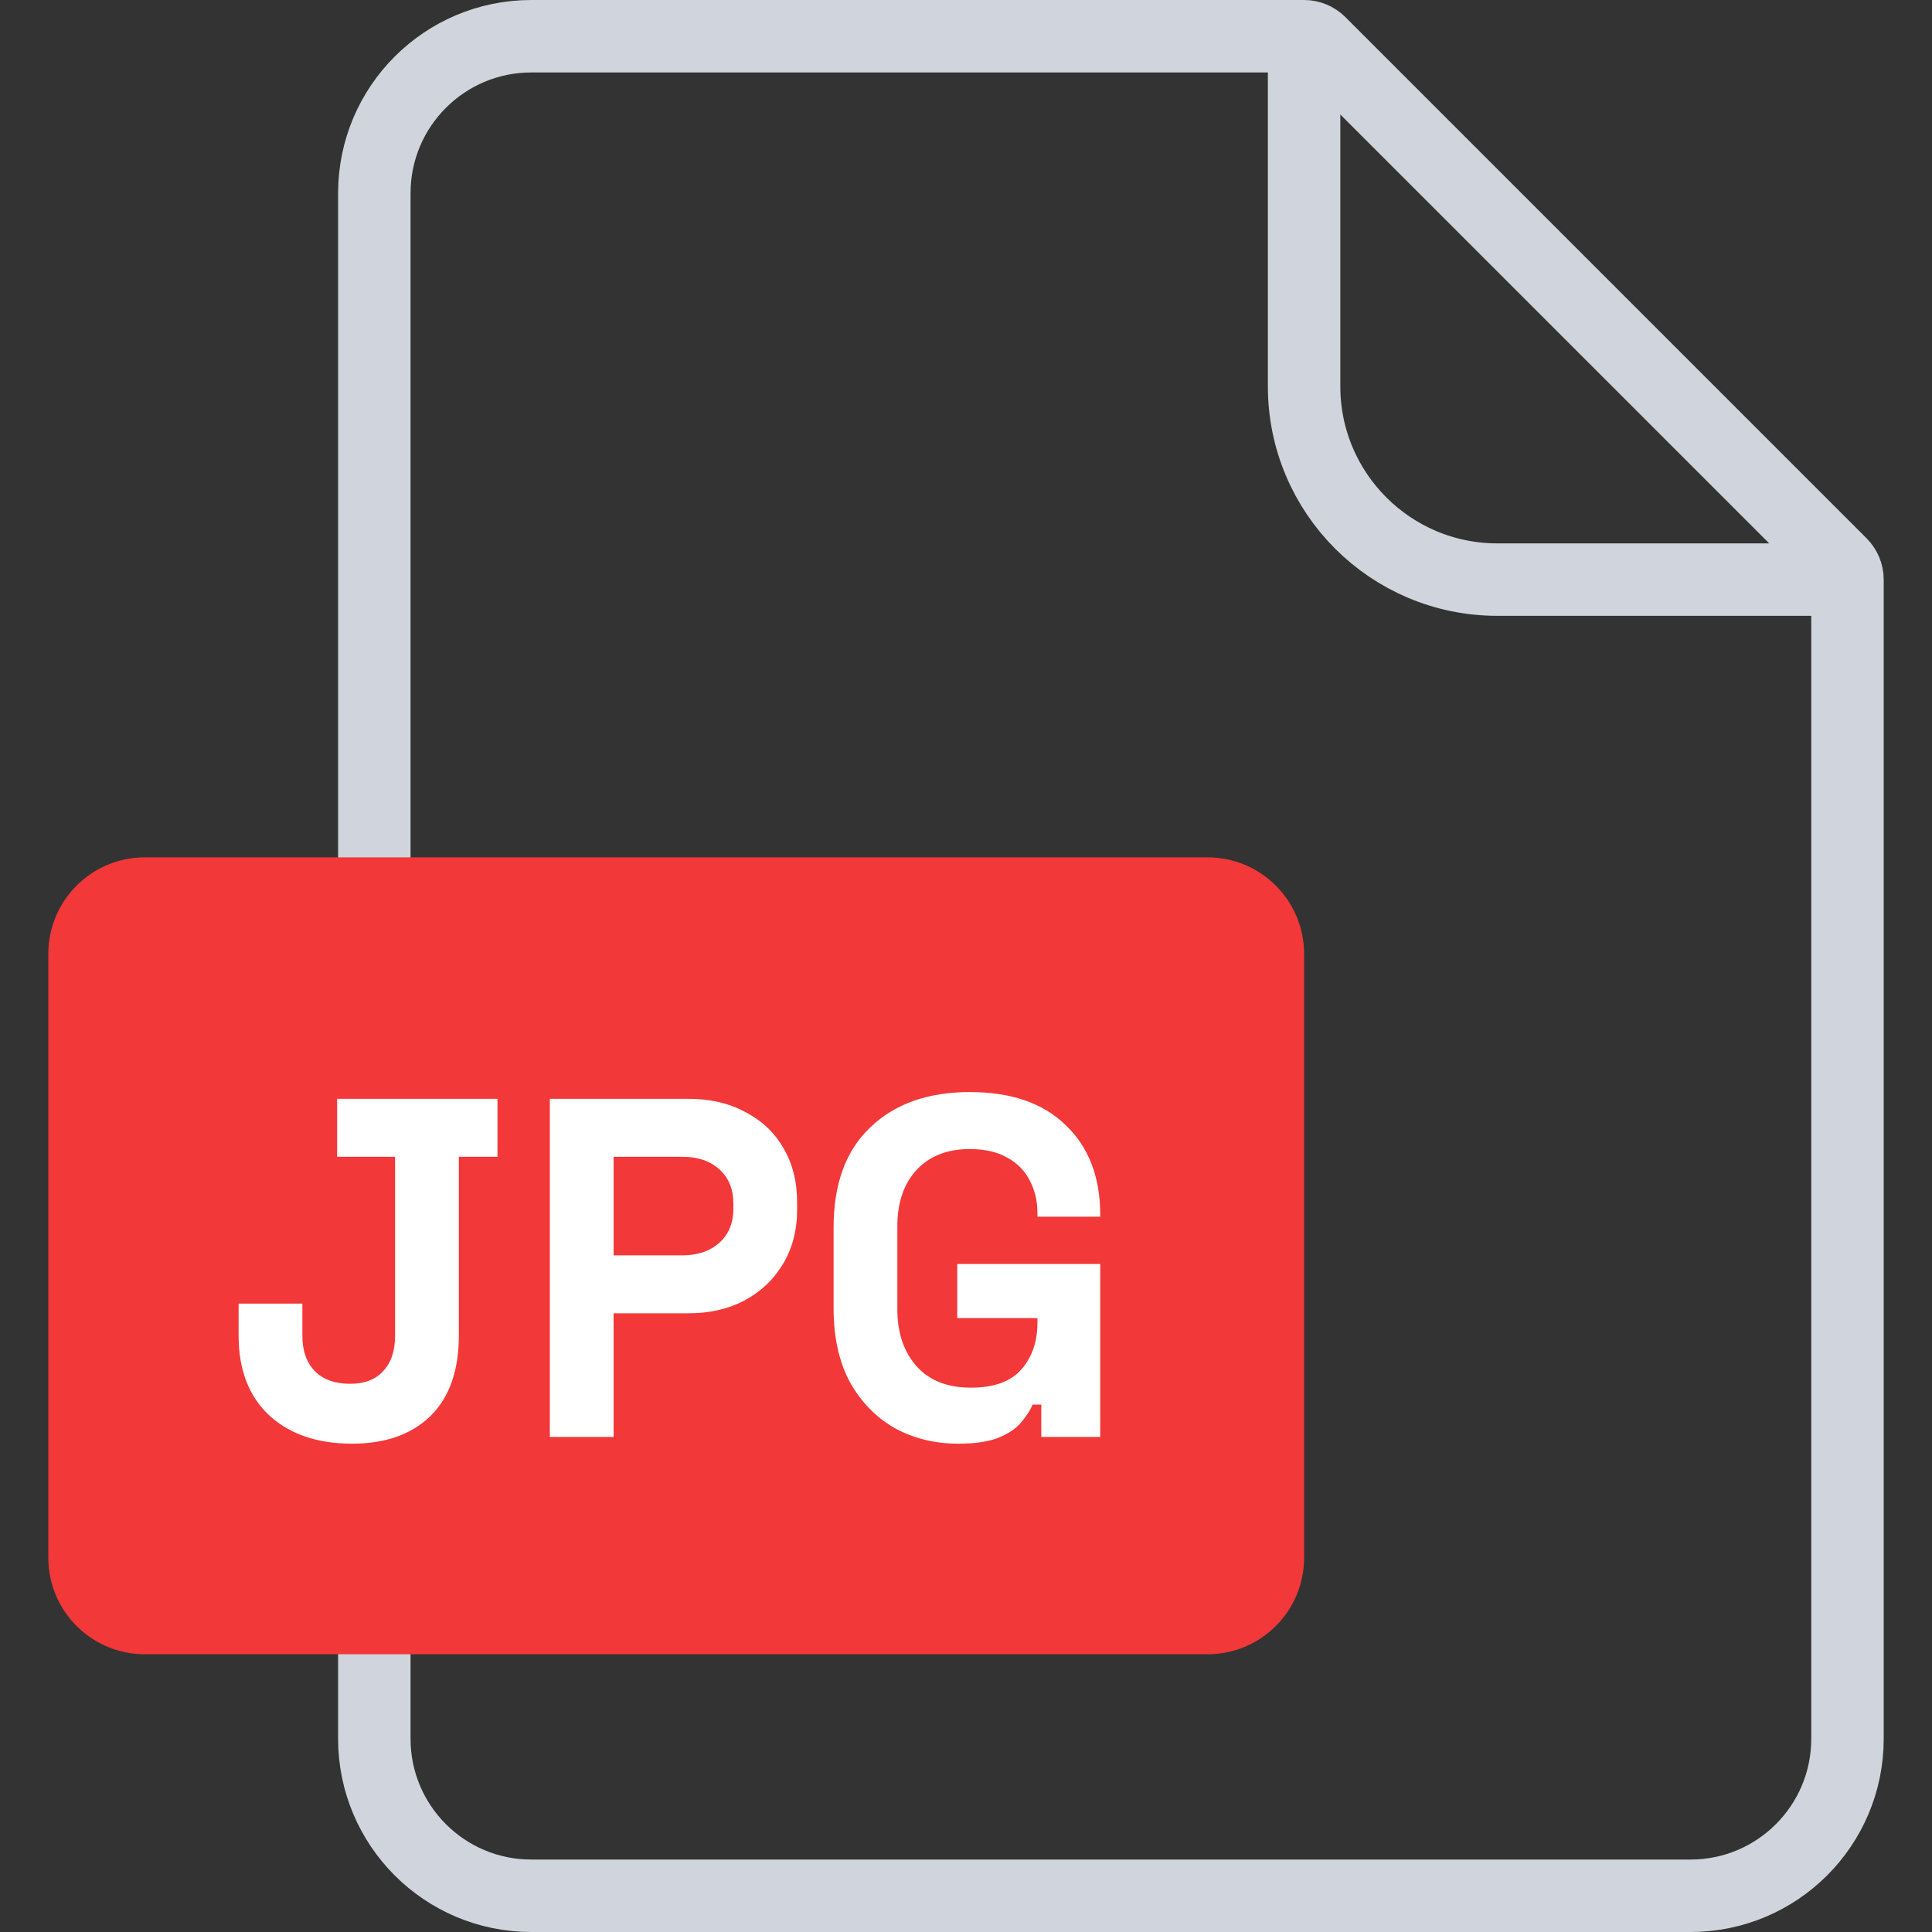 <svg width="32" height="32" viewBox="0 0 32 32" fill="none" xmlns="http://www.w3.org/2000/svg">
<rect x="0" y="0" width="32" height="32" fill="#333333" stroke="none"/>
<g clip-path="url(#clip0_701_7437)">
<path d="M6.2 3.2C6.2 1.764 7.364 0.6 8.8 0.6H21.6C21.697 0.6 21.79 0.639 21.859 0.707L30.493 9.341C30.561 9.41 30.6 9.503 30.6 9.6V28.8C30.6 30.236 29.436 31.4 28 31.4H8.8C7.364 31.4 6.2 30.236 6.2 28.8V3.2Z" stroke="#D0D5DD" stroke-width="1.2"/>
<path d="M21.6 0.4V6.4C21.6 8.167 23.033 9.6 24.8 9.6H30.8" stroke="#D0D5DD" stroke-width="1.2"/>
<path d="M0.8 15.8C0.8 14.916 1.516 14.2 2.4 14.2H20C20.884 14.2 21.6 14.916 21.6 15.8V25.8C21.6 26.684 20.884 27.4 20 27.4H2.4C1.516 27.4 0.8 26.684 0.8 25.8V15.8Z" fill="#F23838"/>
<path d="M5.832 23.912C5.256 23.912 4.797 23.755 4.456 23.44C4.12 23.125 3.952 22.685 3.952 22.12V21.592H5.008V22.12C5.008 22.371 5.077 22.568 5.216 22.712C5.355 22.851 5.549 22.92 5.8 22.92C6.035 22.92 6.216 22.851 6.344 22.712C6.477 22.573 6.544 22.376 6.544 22.12V19.16H5.584V18.2H8.24V19.16H7.6V22.12C7.6 22.701 7.443 23.147 7.128 23.456C6.813 23.76 6.381 23.912 5.832 23.912ZM9.107 23.8V18.2H11.411C11.763 18.2 12.072 18.272 12.339 18.416C12.611 18.555 12.822 18.752 12.971 19.008C13.126 19.264 13.203 19.568 13.203 19.92V20.032C13.203 20.379 13.123 20.683 12.963 20.944C12.808 21.2 12.595 21.4 12.323 21.544C12.056 21.683 11.752 21.752 11.411 21.752H10.163V23.8H9.107ZM10.163 20.792H11.307C11.557 20.792 11.76 20.723 11.915 20.584C12.069 20.445 12.147 20.256 12.147 20.016V19.936C12.147 19.696 12.069 19.507 11.915 19.368C11.76 19.229 11.557 19.16 11.307 19.16H10.163V20.792ZM15.871 23.912C15.487 23.912 15.138 23.827 14.823 23.656C14.514 23.48 14.266 23.227 14.079 22.896C13.898 22.56 13.807 22.152 13.807 21.672V20.328C13.807 19.608 14.01 19.056 14.415 18.672C14.82 18.283 15.37 18.088 16.063 18.088C16.751 18.088 17.282 18.272 17.655 18.64C18.034 19.003 18.223 19.496 18.223 20.12V20.152H17.183V20.088C17.183 19.891 17.14 19.712 17.055 19.552C16.975 19.392 16.852 19.267 16.687 19.176C16.522 19.08 16.314 19.032 16.063 19.032C15.69 19.032 15.396 19.147 15.183 19.376C14.97 19.605 14.863 19.917 14.863 20.312V21.688C14.863 22.077 14.97 22.392 15.183 22.632C15.396 22.867 15.695 22.984 16.079 22.984C16.463 22.984 16.743 22.883 16.919 22.68C17.095 22.477 17.183 22.221 17.183 21.912V21.832H15.855V20.936H18.223V23.8H17.247V23.264H17.103C17.066 23.355 17.004 23.451 16.919 23.552C16.839 23.653 16.716 23.739 16.551 23.808C16.386 23.877 16.159 23.912 15.871 23.912Z" fill="white"/>
</g>
<defs>
<clipPath id="clip0_701_7437">
<rect width="32" height="32" fill="white"/>
</clipPath>
</defs>
</svg>
